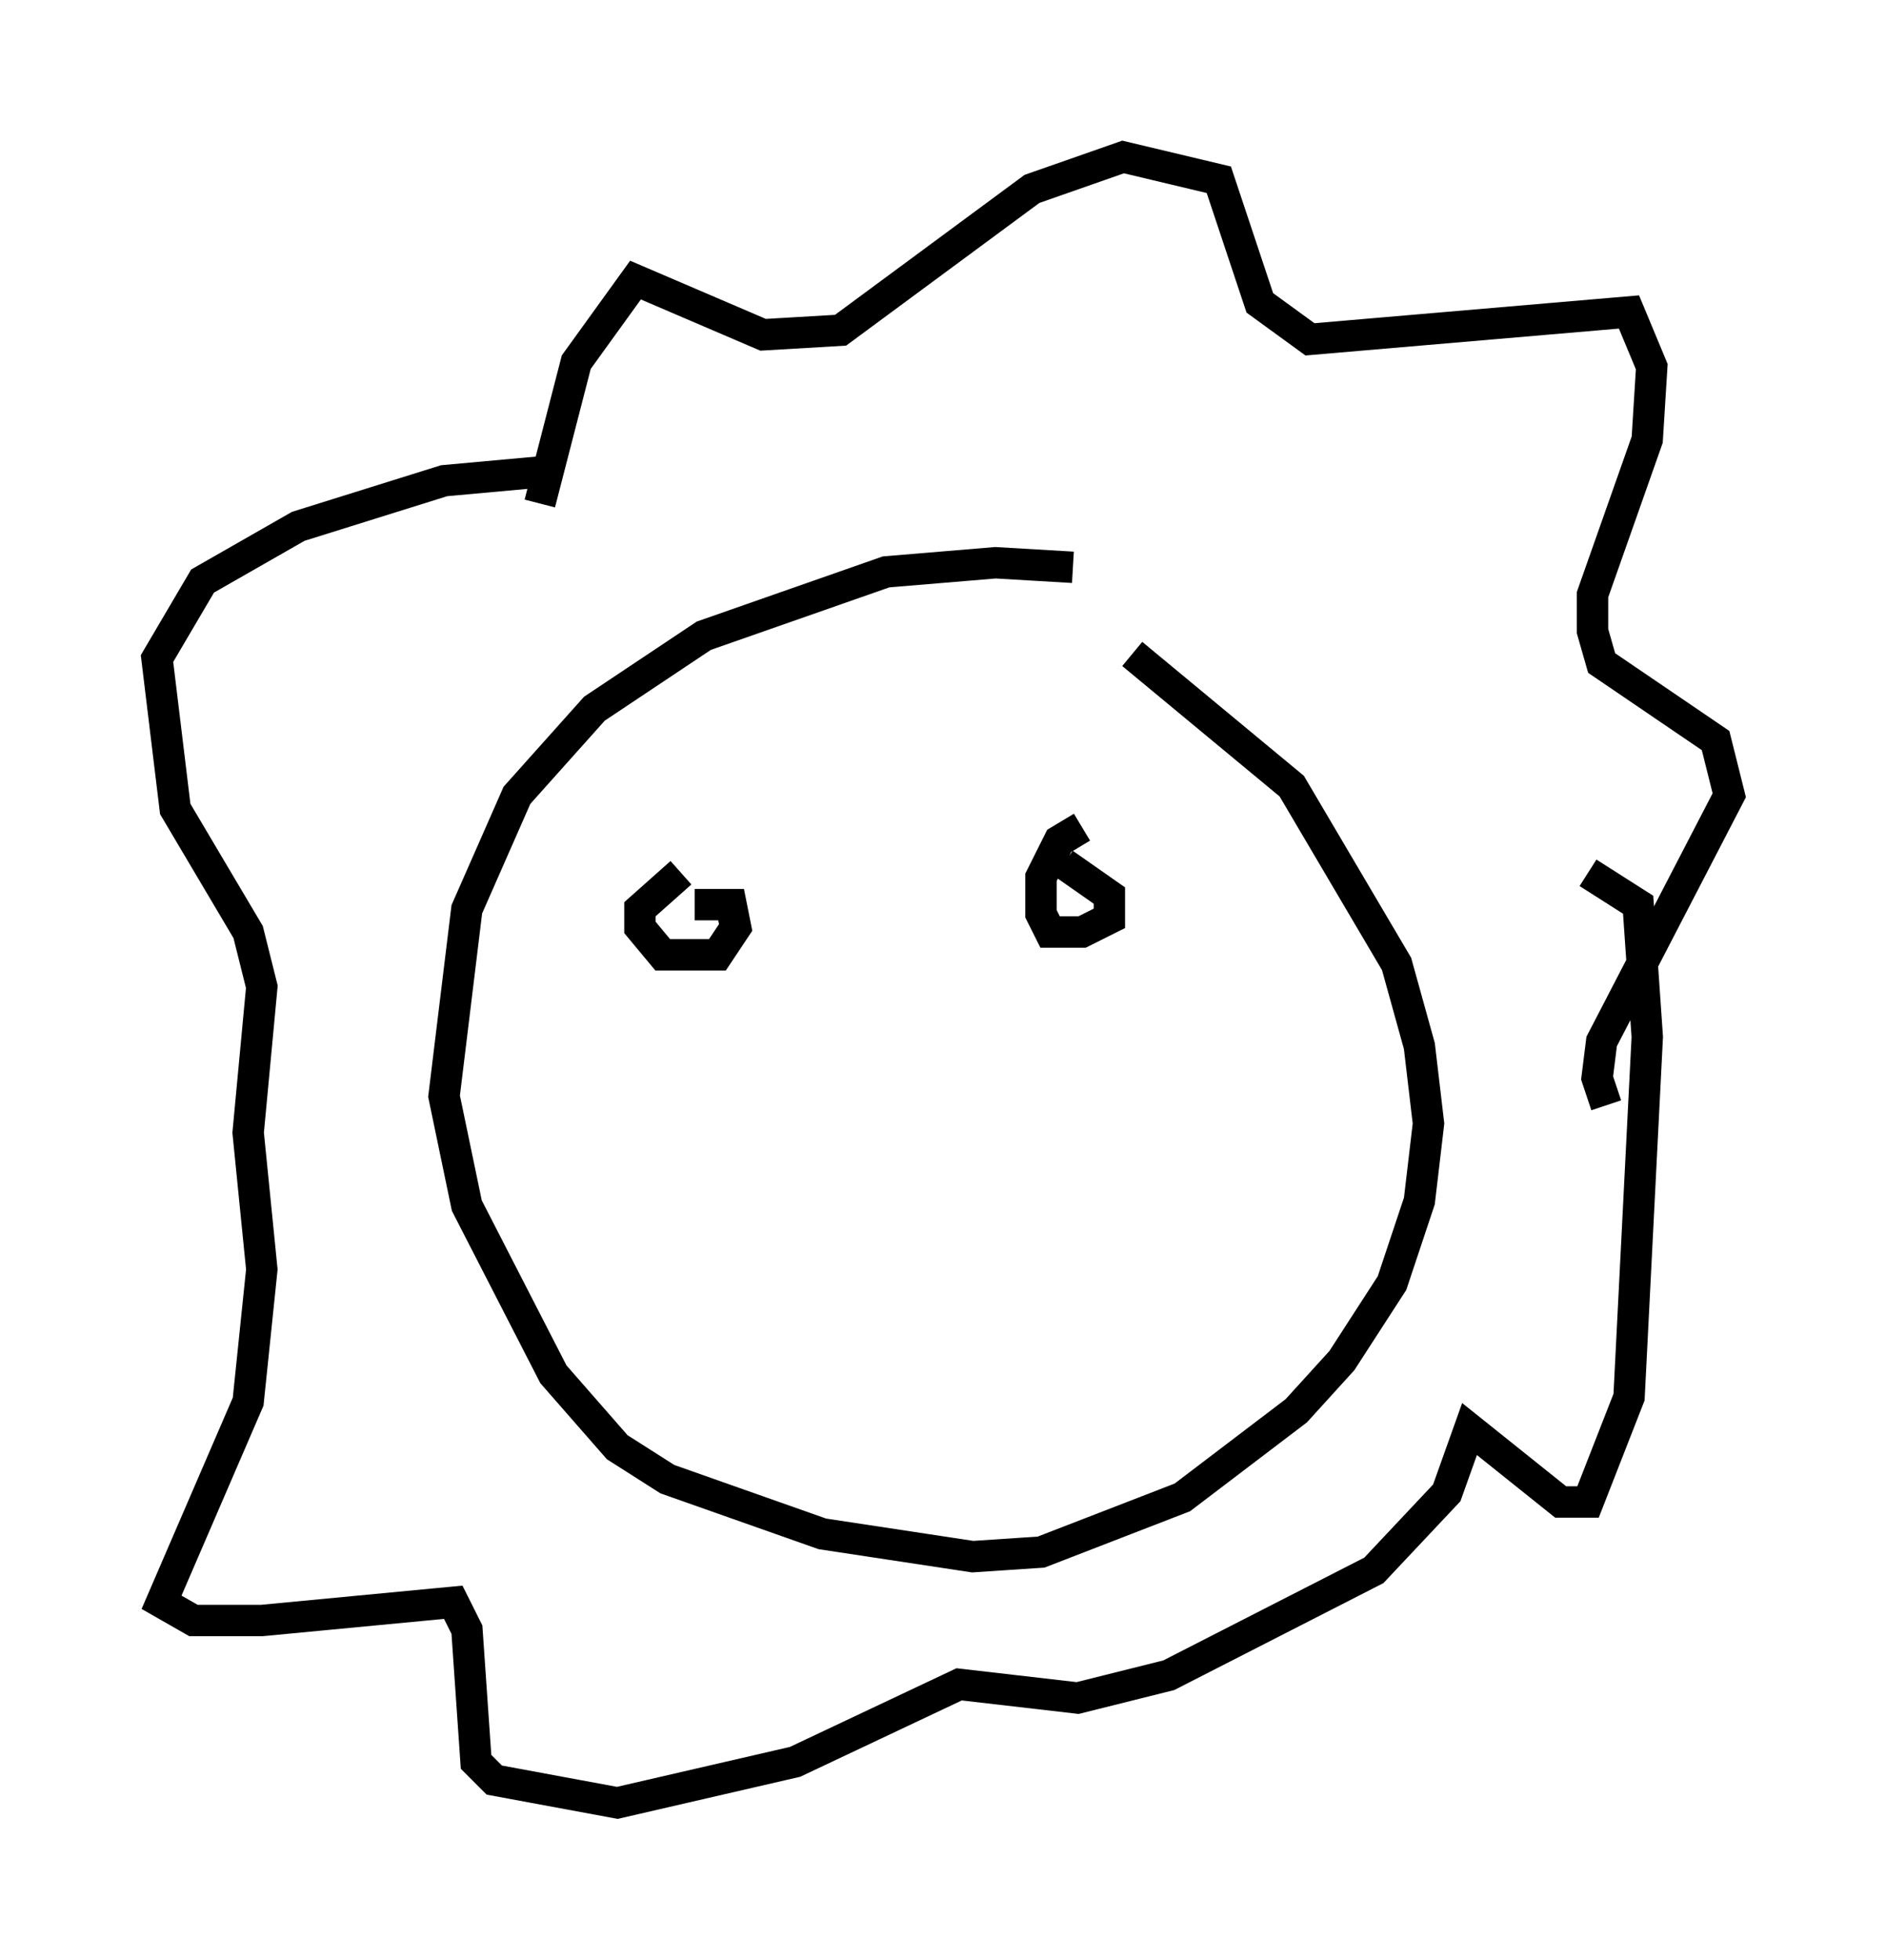 <?xml version="1.0" encoding="utf-8" ?>
<svg baseProfile="full" height="62.436" version="1.1" width="60.112" xmlns="http://www.w3.org/2000/svg" xmlns:ev="http://www.w3.org/2001/xml-events" xmlns:xlink="http://www.w3.org/1999/xlink"><defs /><rect fill="white" height="62.436" width="60.112" x="0" y="0" /><path d="M23.592, 27.95 m-1.888, -0.145 l-1.307, 1.162 0.0, 0.581 l0.726, 0.872 1.743, 0.0 l0.581, -0.872 -0.145, -0.726 l-1.162, 0.0 m12.346, -2.469 l-0.726, 0.436 -0.581, 1.162 l0.0, 1.162 0.291, 0.581 l1.017, 0.0 0.872, -0.436 l0.0, -0.726 -1.453, -1.017 m0.291, -9.441 l-2.469, -0.145 -3.486, 0.291 l-5.81, 2.034 -3.486, 2.324 l-2.469, 2.76 -1.598, 3.631 l-0.726, 5.955 0.726, 3.486 l2.76, 5.374 2.034, 2.324 l1.598, 1.017 4.939, 1.743 l4.793, 0.726 2.179, -0.145 l4.503, -1.743 3.631, -2.76 l1.453, -1.598 1.598, -2.469 l0.872, -2.615 0.291, -2.469 l-0.291, -2.469 -0.726, -2.615 l-3.341, -5.665 -5.084, -4.212 m-18.883, -4.793 l1.162, -4.503 1.888, -2.615 l4.067, 1.743 2.469, -0.145 l6.101, -4.503 2.905, -1.017 l3.05, 0.726 1.307, 3.922 l1.598, 1.162 10.168, -0.872 l0.726, 1.743 -0.145, 2.324 l-1.743, 4.939 0.0, 1.162 l0.291, 1.017 3.631, 2.469 l0.436, 1.743 -4.067, 7.844 l-0.145, 1.162 0.291, 0.872 m-33.844, -20.19 l-3.196, 0.291 -4.648, 1.453 l-3.05, 1.743 -1.453, 2.469 l0.581, 4.793 2.324, 3.922 l0.436, 1.743 -0.436, 4.648 l0.436, 4.358 -0.436, 4.212 l-2.76, 6.391 1.017, 0.581 l2.179, 0.0 6.101, -0.581 l0.436, 0.872 0.291, 4.212 l0.581, 0.581 3.922, 0.726 l5.665, -1.307 5.229, -2.469 l3.777, 0.436 2.905, -0.726 l6.536, -3.341 2.324, -2.469 l0.726, -2.034 2.905, 2.324 l0.872, 0.0 1.307, -3.341 l0.581, -11.475 -0.291, -4.212 l-1.598, -1.017 " fill="none" stroke="black" stroke-width="1" /></svg>